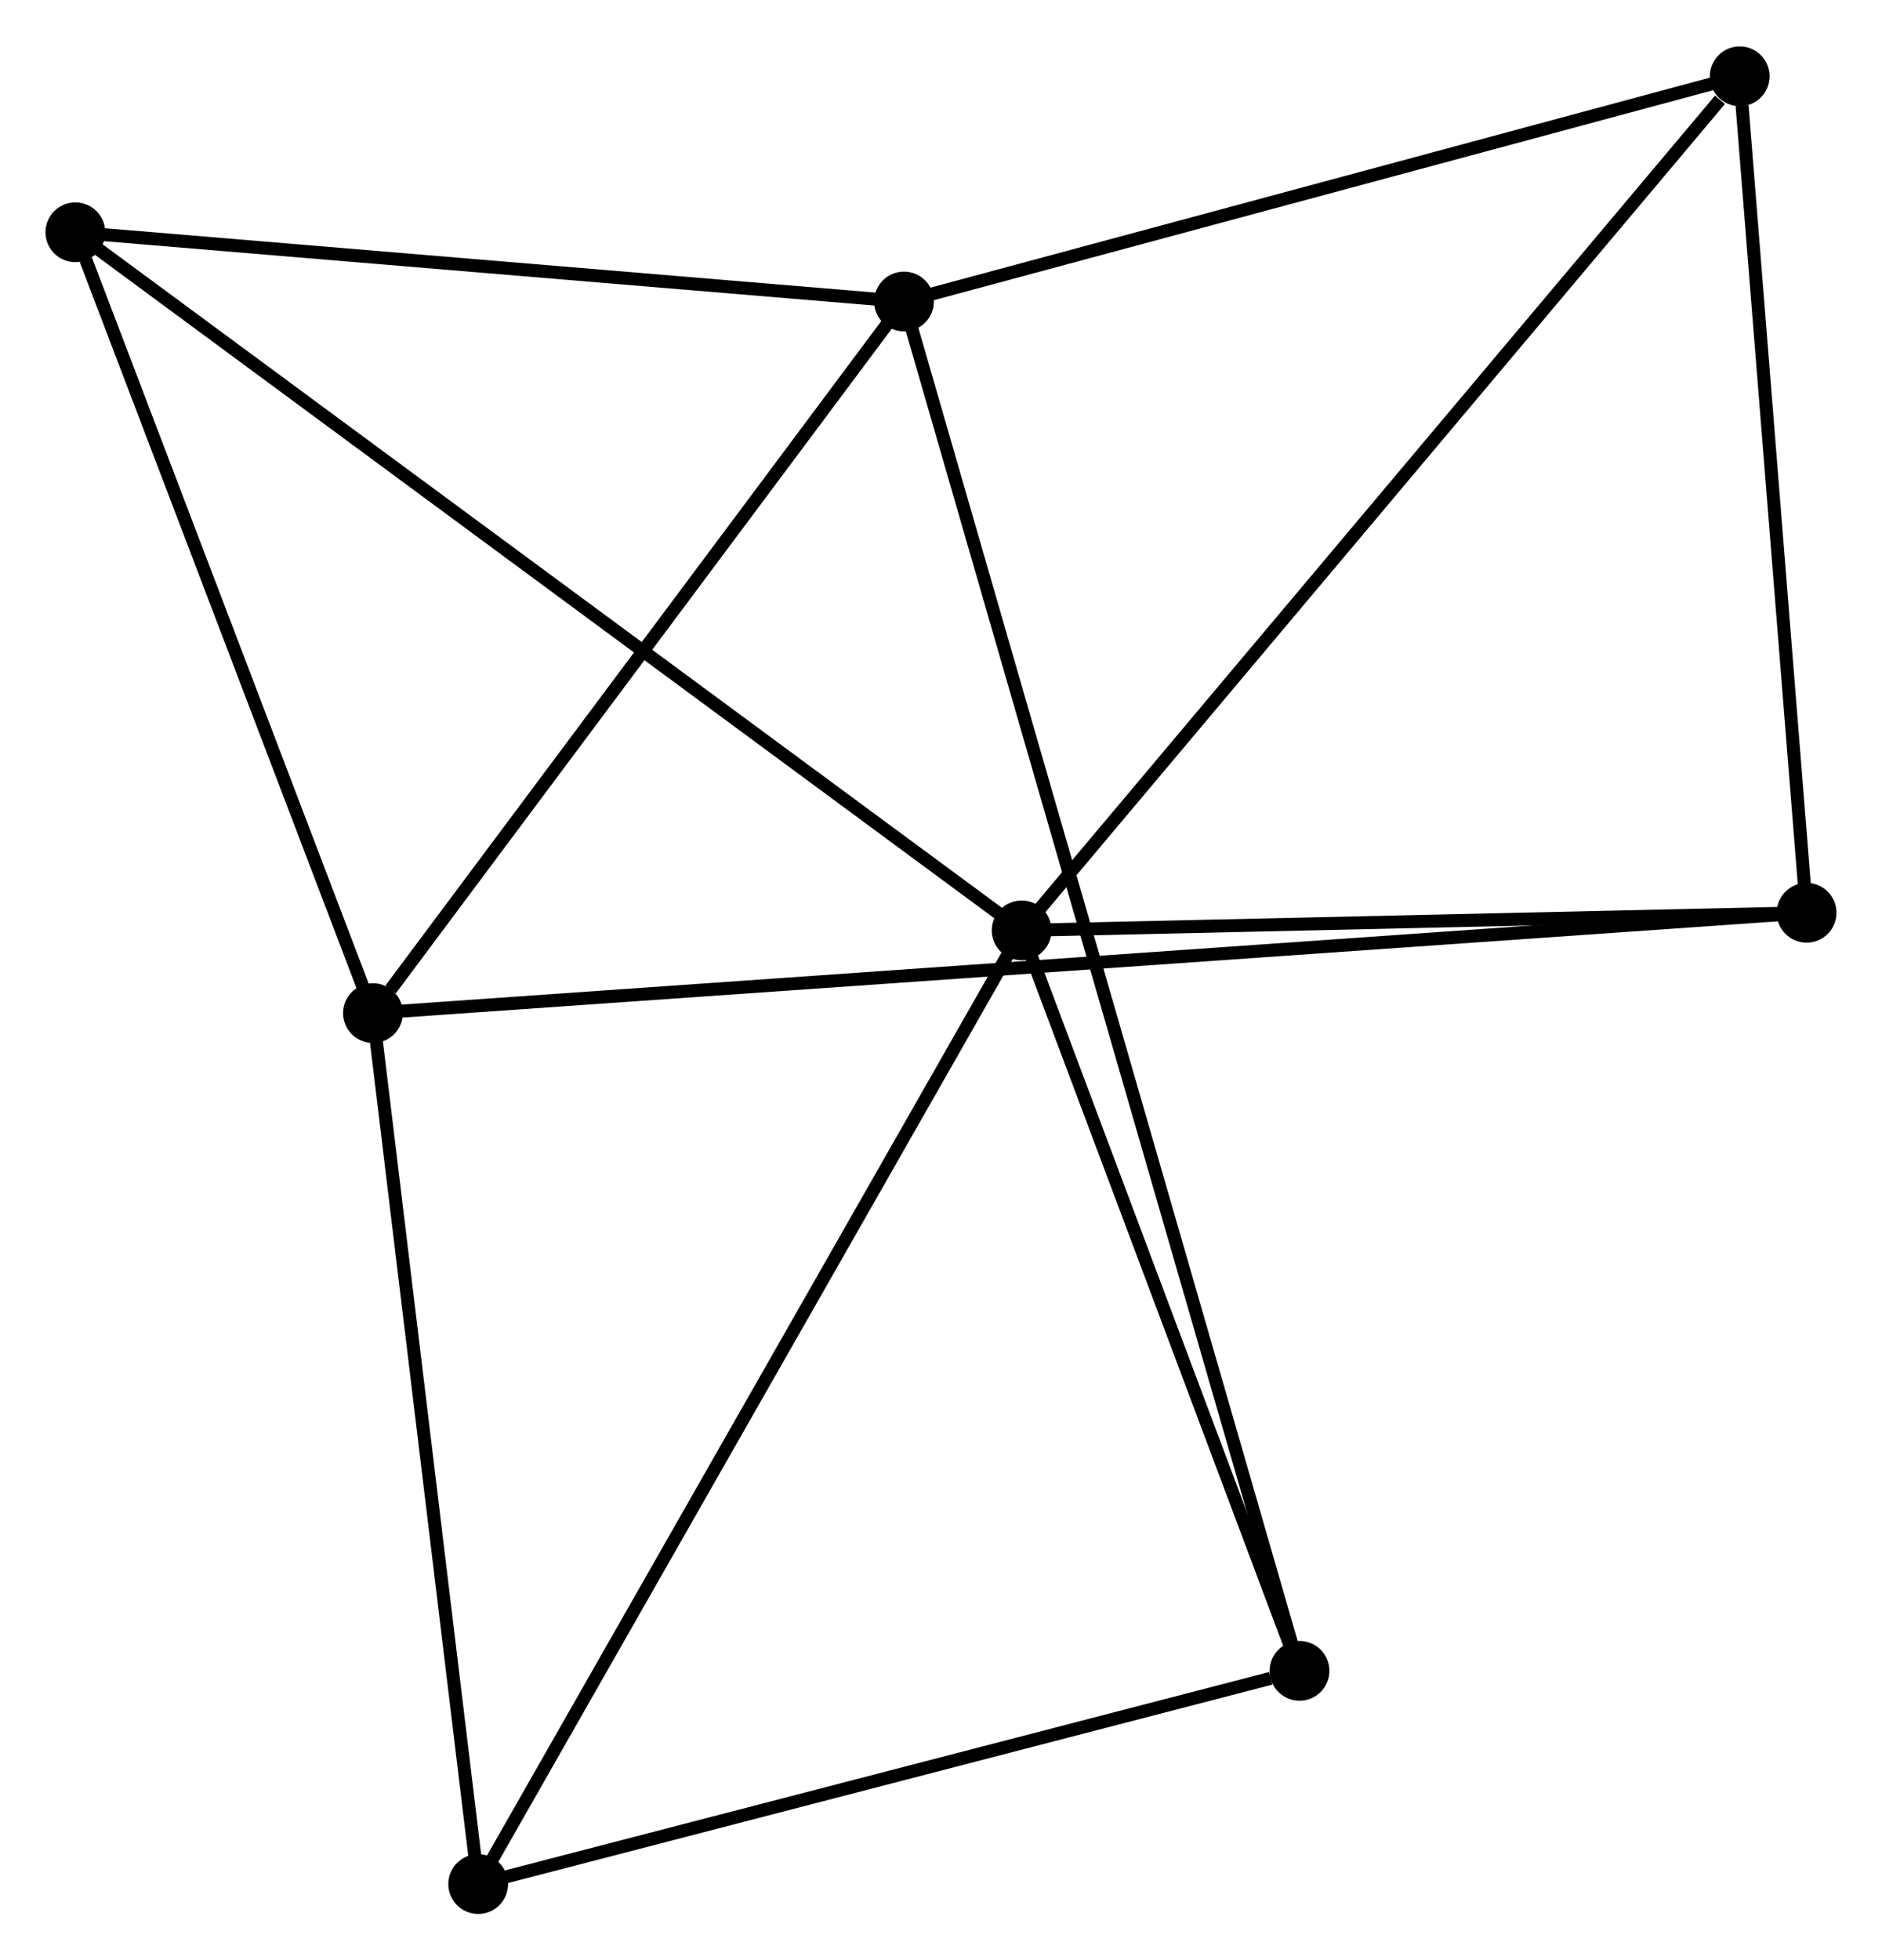 <?xml version="1.0" encoding="UTF-8" standalone="no"?>
<!DOCTYPE svg PUBLIC "-//W3C//DTD SVG 1.1//EN"
 "http://www.w3.org/Graphics/SVG/1.1/DTD/svg11.dtd">
<!-- Generated by graphviz version 2.36.0 (20140111.2315)
 -->
<!-- Title: %3 Pages: 1 -->
<svg width="145pt" height="151pt"
 viewBox="0.00 0.00 144.87 150.72" xmlns="http://www.w3.org/2000/svg" xmlns:xlink="http://www.w3.org/1999/xlink">
<g id="graph0" class="graph" transform="scale(1 1) rotate(0) translate(4 146.722)">
<title>%3</title>
<!-- 0 -->
<g id="node1" class="node"><title>0</title>
<ellipse fill="black" stroke="black" cx="74.642" cy="-75.194" rx="1.8" ry="1.8"/>
</g>
<!-- 3 -->
<g id="node2" class="node"><title>3</title>
<ellipse fill="black" stroke="black" cx="135.066" cy="-76.548" rx="1.8" ry="1.8"/>
</g>
<!-- 0&#45;&#45;3 -->
<g id="edge1" class="edge"><title>0&#45;&#45;3</title>
<path fill="none" stroke="black" d="M76.652,-75.239C85.826,-75.445 123.669,-76.293 132.986,-76.502"/>
</g>
<!-- 4 -->
<g id="node3" class="node"><title>4</title>
<ellipse fill="black" stroke="black" cx="32.81" cy="-1.8" rx="1.8" ry="1.8"/>
</g>
<!-- 0&#45;&#45;4 -->
<g id="edge2" class="edge"><title>0&#45;&#45;4</title>
<path fill="none" stroke="black" d="M73.608,-73.38C67.82,-63.225 39.501,-13.539 33.808,-3.551"/>
</g>
<!-- 5 -->
<g id="node4" class="node"><title>5</title>
<ellipse fill="black" stroke="black" cx="1.8" cy="-128.919" rx="1.8" ry="1.8"/>
</g>
<!-- 0&#45;&#45;5 -->
<g id="edge3" class="edge"><title>0&#45;&#45;5</title>
<path fill="none" stroke="black" d="M73.121,-76.316C63.641,-83.308 12.768,-120.83 3.313,-127.803"/>
</g>
<!-- 6 -->
<g id="node5" class="node"><title>6</title>
<ellipse fill="black" stroke="black" cx="129.918" cy="-140.922" rx="1.8" ry="1.8"/>
</g>
<!-- 0&#45;&#45;6 -->
<g id="edge4" class="edge"><title>0&#45;&#45;6</title>
<path fill="none" stroke="black" d="M76.008,-76.819C83.589,-85.833 120.429,-129.638 128.397,-139.112"/>
</g>
<!-- 7 -->
<g id="node6" class="node"><title>7</title>
<ellipse fill="black" stroke="black" cx="96.033" cy="-18.209" rx="1.8" ry="1.8"/>
</g>
<!-- 0&#45;&#45;7 -->
<g id="edge5" class="edge"><title>0&#45;&#45;7</title>
<path fill="none" stroke="black" d="M75.354,-73.298C78.601,-64.646 91.998,-28.957 95.296,-20.17"/>
</g>
<!-- 3&#45;&#45;6 -->
<g id="edge13" class="edge"><title>3&#45;&#45;6</title>
<path fill="none" stroke="black" d="M134.917,-78.405C134.179,-87.641 130.905,-128.578 130.098,-138.668"/>
</g>
<!-- 4&#45;&#45;7 -->
<g id="edge14" class="edge"><title>4&#45;&#45;7</title>
<path fill="none" stroke="black" d="M34.634,-2.273C43.705,-4.627 83.91,-15.062 93.82,-17.634"/>
</g>
<!-- 1 -->
<g id="node7" class="node"><title>1</title>
<ellipse fill="black" stroke="black" cx="24.709" cy="-68.826" rx="1.8" ry="1.8"/>
</g>
<!-- 1&#45;&#45;3 -->
<g id="edge7" class="edge"><title>1&#45;&#45;3</title>
<path fill="none" stroke="black" d="M26.625,-68.96C40.02,-69.898 119.531,-75.461 133.098,-76.41"/>
</g>
<!-- 1&#45;&#45;4 -->
<g id="edge8" class="edge"><title>1&#45;&#45;4</title>
<path fill="none" stroke="black" d="M24.943,-66.893C26.126,-57.105 31.442,-13.119 32.591,-3.614"/>
</g>
<!-- 1&#45;&#45;5 -->
<g id="edge9" class="edge"><title>1&#45;&#45;5</title>
<path fill="none" stroke="black" d="M24.048,-70.56C20.762,-79.181 6.193,-117.397 2.602,-126.816"/>
</g>
<!-- 2 -->
<g id="node8" class="node"><title>2</title>
<ellipse fill="black" stroke="black" cx="65.586" cy="-123.591" rx="1.8" ry="1.8"/>
</g>
<!-- 1&#45;&#45;2 -->
<g id="edge6" class="edge"><title>1&#45;&#45;2</title>
<path fill="none" stroke="black" d="M26.069,-70.648C32.386,-79.112 58.796,-114.495 64.498,-122.134"/>
</g>
<!-- 2&#45;&#45;5 -->
<g id="edge10" class="edge"><title>2&#45;&#45;5</title>
<path fill="none" stroke="black" d="M63.745,-123.745C54.594,-124.509 14.031,-127.898 4.033,-128.733"/>
</g>
<!-- 2&#45;&#45;6 -->
<g id="edge11" class="edge"><title>2&#45;&#45;6</title>
<path fill="none" stroke="black" d="M67.442,-124.091C76.836,-126.622 119.054,-137.995 128.177,-140.452"/>
</g>
<!-- 2&#45;&#45;7 -->
<g id="edge12" class="edge"><title>2&#45;&#45;7</title>
<path fill="none" stroke="black" d="M66.114,-121.762C69.81,-108.971 91.747,-33.044 95.49,-20.088"/>
</g>
</g>
</svg>
